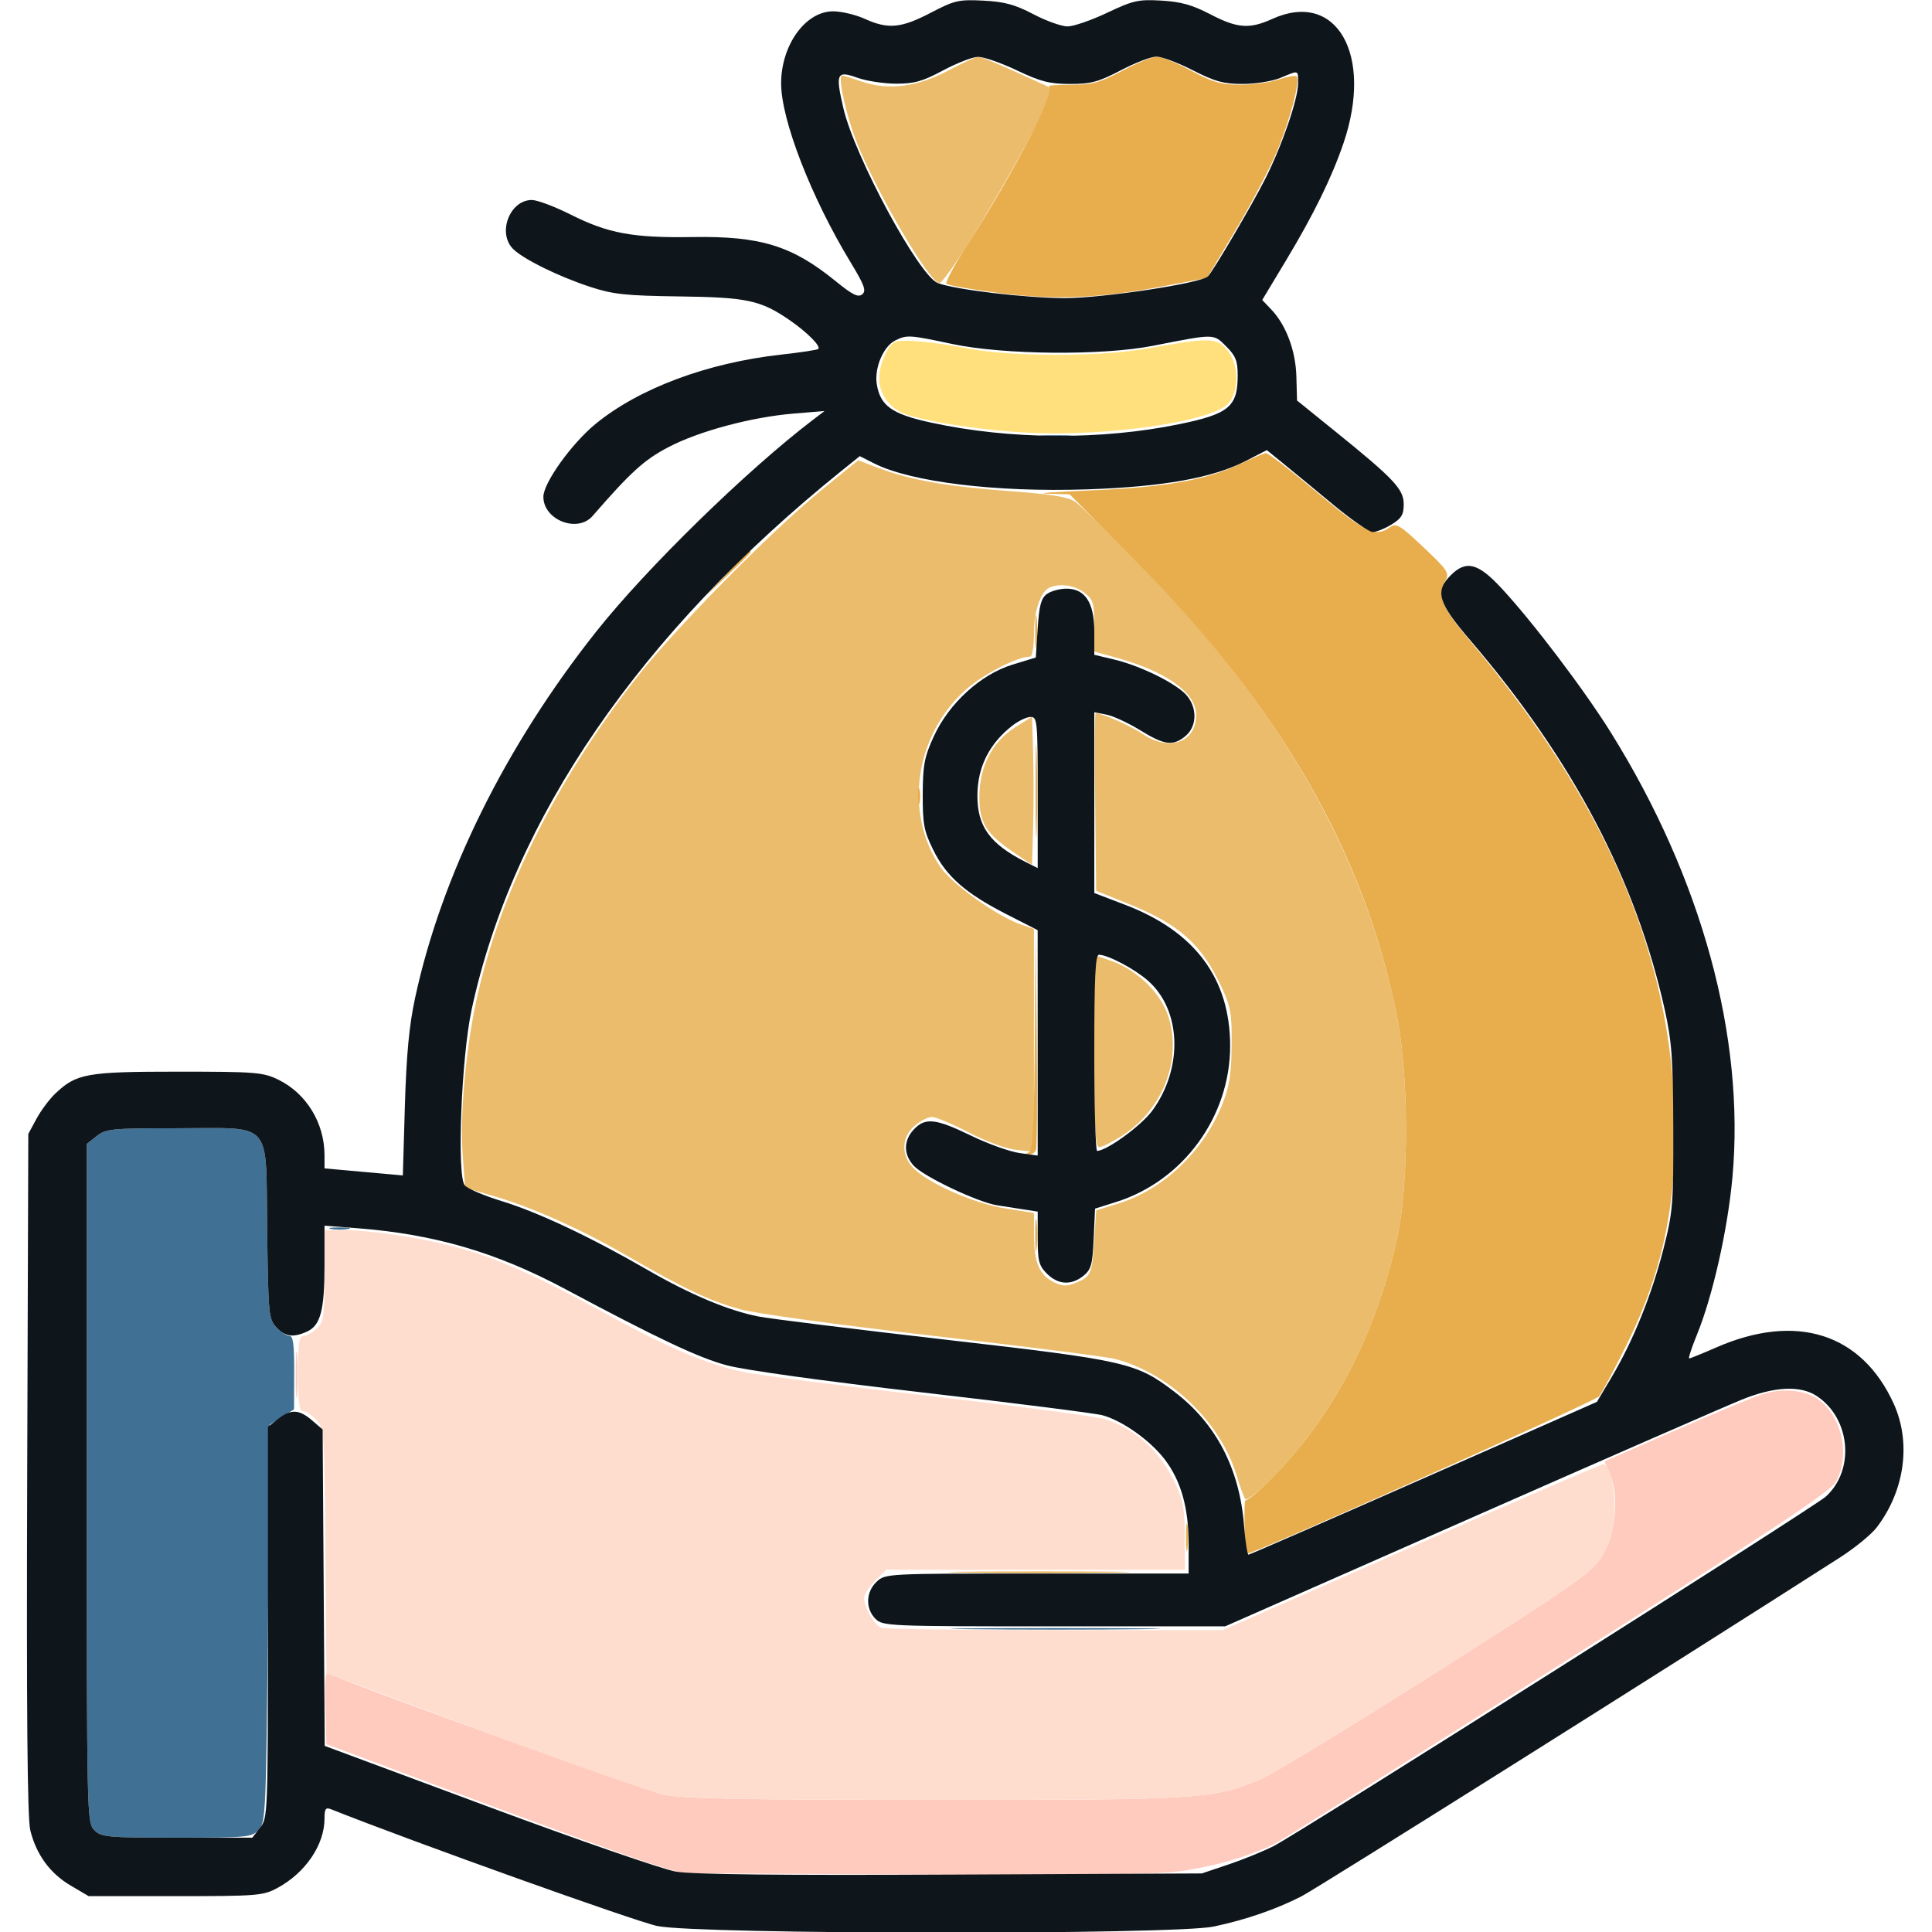 <svg xmlns="http://www.w3.org/2000/svg" width="512" height="512" viewBox="0 0 512 512" version="1.1"><path d="M 276.250 115.728 C 278.313 115.944, 281.688 115.944, 283.750 115.728 C 285.813 115.513, 284.125 115.336, 280 115.336 C 275.875 115.336, 274.188 115.513, 276.250 115.728 M 25.635 301.073 L 23 303.145 23 393.073 C 23 481.667, 23.030 483.030, 25 485 C 26.866 486.866, 28.333 487, 46.845 487 C 65.748 487, 66.780 486.900, 68.595 484.896 C 70.404 482.898, 70.525 480.126, 71 430.166 L 71.500 377.540 74.711 375.520 L 77.923 373.500 77.961 363.750 C 77.991 356.300, 77.687 354, 76.674 354 C 75.945 354, 74.394 352.984, 73.228 351.743 C 71.213 349.598, 71.093 348.332, 70.804 326.153 C 70.417 296.437, 72.661 299, 47.024 299 C 29.565 299, 28.088 299.143, 25.635 301.073 M 87.750 325.706 C 88.987 325.944, 91.013 325.944, 92.250 325.706 C 93.487 325.467, 92.475 325.272, 90 325.272 C 87.525 325.272, 86.513 325.467, 87.750 325.706 M 257.318 431.749 C 269.868 431.908, 290.118 431.908, 302.318 431.749 C 314.518 431.590, 304.250 431.460, 279.500 431.460 C 254.750 431.460, 244.768 431.590, 257.318 431.749" stroke="none" fill="#407093" fill-rule="evenodd"/><path d="M 78.365 364.500 C 78.368 370, 78.536 372.122, 78.738 369.216 C 78.941 366.311, 78.939 361.811, 78.734 359.216 C 78.528 356.622, 78.363 359, 78.365 364.500 M 467.080 369.467 C 464.648 370.250, 454.234 374.575, 443.937 379.080 L 425.215 387.270 426.708 390.845 C 429.142 396.668, 428.107 406.690, 424.475 412.484 C 421.774 416.792, 417.725 419.626, 380.500 443.257 C 357.950 457.572, 337.022 470.304, 333.993 471.551 C 321.216 476.812, 318.212 477.001, 247.792 476.983 C 195.812 476.969, 181.159 476.681, 175.921 475.571 C 170.712 474.466, 89.832 445.224, 86.713 443.317 C 86.280 443.053, 86.055 447.200, 86.213 452.535 L 86.500 462.234 125 476.638 C 146.175 484.561, 167.325 492.249, 172 493.724 L 180.500 496.404 240.953 496.772 C 278.707 497.002, 304.991 496.749, 310.953 496.099 C 320.299 495.079, 331.197 492.014, 338.059 488.474 C 339.951 487.498, 373.676 466.316, 413.002 441.404 C 468.919 405.982, 484.931 395.389, 486.462 392.805 C 490.530 385.939, 488.088 374.909, 481.553 370.627 C 478.028 368.317, 472.124 367.844, 467.080 369.467" stroke="none" fill="#ffcbbe" fill-rule="evenodd"/><path d="M 86 338 C 86 348.667, 85.778 350.222, 84 352 C 82.900 353.100, 81.325 354, 80.500 354 C 79.267 354, 79 355.778, 79 364 C 79 371.638, 79.313 374, 80.326 374 C 81.055 374, 82.623 375.035, 83.812 376.299 C 85.921 378.545, 85.978 379.356, 86.236 411.005 L 86.500 443.412 127.910 458.792 C 150.685 467.251, 172.285 474.800, 175.910 475.568 C 181.162 476.682, 195.759 476.969, 247.792 476.983 C 318.212 477.001, 321.216 476.812, 333.993 471.551 C 337.022 470.304, 357.950 457.572, 380.500 443.257 C 417.641 419.679, 421.779 416.785, 424.459 412.509 C 426.711 408.918, 427.515 406.282, 427.820 401.493 C 428.221 395.184, 426.669 388, 424.904 388 C 424.386 388, 401.479 397.900, 374 410 L 324.038 432 279.601 432 C 255.160 432, 234.435 431.720, 233.545 431.379 C 231.722 430.679, 229 425.944, 229 423.473 C 229 422.578, 230.315 420.531, 231.923 418.923 L 234.846 416 274.423 416 L 314 416 313.990 407.250 C 313.982 400.189, 313.530 397.535, 311.645 393.500 C 307.550 384.732, 301.463 379.057, 293 376.120 C 291.075 375.452, 270.150 372.683, 246.500 369.967 C 222.850 367.251, 200.448 364.356, 196.717 363.535 C 186.782 361.346, 176.713 357.030, 159.659 347.649 C 141.756 337.802, 130.455 332.873, 119.500 330.132 C 110.053 327.770, 97.818 326, 90.928 326 L 86 326 86 338" stroke="none" fill="#ffddce" fill-rule="evenodd"/><path d="M 237.229 90.615 C 235.214 91.512, 233 96.589, 233 100.315 C 233 104.570, 236.008 108.531, 240.266 109.881 C 247.308 112.114, 261.119 114.140, 273.112 114.701 C 293.773 115.666, 320.705 111.739, 325.361 107.083 C 328.555 103.890, 328.362 96.083, 325 92.485 C 322.167 89.452, 320.369 89.449, 303.500 92.442 C 291.512 94.569, 268.226 94.562, 257 92.428 C 247.126 90.551, 239.041 89.810, 237.229 90.615" stroke="none" fill="#ffe07d" fill-rule="evenodd"/><path d="M 251.502 18.608 C 243.130 23.051, 235.522 24.047, 228.426 21.629 C 225.796 20.733, 223.436 20, 223.183 20 C 221.855 20, 224.338 31.090, 227.284 38.316 C 232.800 51.845, 246.449 75, 248.908 75 C 251.023 75, 273.085 37.962, 277.221 27.467 L 278.810 23.434 269.521 19.217 C 264.412 16.898, 259.797 15, 259.267 15 C 258.736 15, 255.242 16.624, 251.502 18.608 M 217.422 130.122 C 203.920 141.175, 178.281 167.256, 168.330 180.060 C 146.729 207.854, 131.880 238.059, 126.041 266.083 C 123.293 279.274, 121.870 295.964, 122.627 306.135 L 123.270 314.770 130.658 316.917 C 140.954 319.909, 153.654 325.578, 166 332.693 C 181.504 341.629, 188.028 344.724, 196.042 346.944 C 200.198 348.096, 221.896 351.085, 247.371 354.015 C 271.642 356.807, 293.300 359.562, 295.500 360.137 C 309.973 363.922, 323.434 376.812, 327.708 390.979 C 328.623 394.016, 329.665 396.853, 330.022 397.285 C 330.379 397.717, 333.282 395.467, 336.474 392.285 C 353.127 375.686, 364.516 354.039, 370.257 328.073 C 373.416 313.787, 373.376 285.009, 370.176 269.100 C 361.700 226.971, 339.682 188.133, 303.018 150.644 C 294.490 141.924, 286.384 133.996, 285.006 133.028 C 283.103 131.690, 278.855 130.996, 267.355 130.141 C 250.889 128.918, 241.179 127.200, 232.855 124.036 C 229.910 122.917, 227.465 122.001, 227.422 122.001 C 227.379 122, 222.879 125.655, 217.422 130.122 M 278.229 155.669 C 275.810 156.643, 274 161.899, 274 167.950 C 274 171.278, 273.567 174, 273.038 174 C 269.563 174, 260.262 178.822, 255.708 182.984 C 242.335 195.206, 239.534 215.613, 249.273 229.866 C 252.359 234.383, 264.579 243.039, 270.750 245.080 L 274 246.155 274 275.708 L 274 305.260 269.308 304.731 C 266.624 304.429, 261.239 302.447, 256.727 300.101 C 252.388 297.846, 247.999 296, 246.975 296 C 245.950 296, 243.886 297.054, 242.389 298.342 C 238.918 301.327, 238.733 306.022, 241.950 309.447 C 245.772 313.515, 257.939 318.895, 266.337 320.232 L 274 321.451 274.015 327.475 C 274.032 334.569, 275.513 337.999, 279.354 339.840 C 281.597 340.916, 282.731 340.940, 285.096 339.960 C 289.135 338.287, 289.430 337.608, 290 328.633 L 290.500 320.765 296.403 318.944 C 308.458 315.223, 319.190 304.869, 324.097 292.225 C 325.799 287.838, 326.339 284.280, 326.404 277 C 326.480 268.642, 326.162 266.798, 323.761 261.664 C 318.344 250.080, 312.633 244.996, 298.746 239.398 L 290.500 236.074 290.232 212.537 C 290.084 199.592, 290.140 189, 290.356 189 C 292.012 189, 299.644 192.366, 302.707 194.447 C 309.836 199.291, 317 196.788, 317 189.452 C 317 183.653, 309.167 178.001, 296.092 174.366 L 290 172.672 290 165.909 C 290 159.793, 289.748 158.947, 287.365 157.073 C 284.877 155.115, 281.062 154.529, 278.229 155.669 M 268.894 192.849 C 262.889 196.661, 259.558 203.198, 259.544 211.199 C 259.531 218.009, 261.334 220.932, 268.572 225.844 L 273.500 229.189 273.786 219.041 C 273.943 213.460, 273.943 204.626, 273.786 199.410 L 273.500 189.925 268.894 192.849 M 290 278.561 C 290 298.810, 290.266 304, 291.304 304 C 292.022 304, 294.663 302.697, 297.173 301.105 C 308.209 294.106, 313.394 280.724, 309.552 269.157 C 307.519 263.037, 301.159 256.924, 294.445 254.636 L 290 253.121 290 278.561" stroke="none" fill="#eabc6b" fill-rule="evenodd"/><path d="M 297.500 18.719 C 291.469 21.912, 289.568 22.430, 283.763 22.462 C 280.057 22.483, 277.453 22.645, 277.976 22.821 C 280.116 23.544, 268.904 45.448, 256.897 64 C 253.160 69.775, 250.420 74.819, 250.809 75.208 C 251.198 75.598, 257.138 76.656, 264.008 77.561 C 279.116 79.550, 290.970 79.118, 307.681 75.970 L 319.862 73.675 327.499 60.874 C 331.700 53.834, 336.668 44.345, 338.539 39.787 C 342.042 31.258, 344.622 21.288, 343.592 20.259 C 343.272 19.939, 341.095 20.312, 338.755 21.088 C 336.415 21.865, 331.800 22.479, 328.500 22.453 C 323.542 22.414, 321.301 21.762, 315.599 18.703 C 311.804 16.666, 307.754 15.003, 306.599 15.006 C 305.445 15.010, 301.350 16.681, 297.500 18.719 M 328.500 123.019 C 319.667 127.224, 308.655 129.158, 289 129.957 C 279.375 130.349, 274.191 130.743, 277.480 130.834 L 283.460 131 301.026 148.750 C 339.436 187.562, 361.496 225.956, 370.176 269.100 C 373.376 285.009, 373.416 313.787, 370.257 328.073 C 364.522 354.011, 353.124 375.690, 336.522 392.237 C 333.357 395.392, 330.469 397.790, 330.105 397.565 C 329.530 397.209, 329.862 411.090, 330.445 411.749 C 330.995 412.372, 422.645 371.423, 423.775 370.050 C 424.477 369.197, 427.729 363.100, 431.003 356.500 C 441.014 336.317, 444.742 317.538, 443.685 292.607 C 441.926 251.079, 424.736 211.853, 390.250 170.670 C 381.823 160.606, 380.785 158.139, 383.131 153.755 C 384.145 151.860, 383.536 150.957, 377.228 145.014 C 371 139.145, 369.988 138.535, 368.406 139.693 C 364.565 142.501, 361.804 141.190, 349 130.470 C 342.125 124.715, 336.050 120.041, 335.500 120.085 C 334.950 120.128, 331.800 121.448, 328.500 123.019 M 192.469 152.250 L 186.500 158.500 192.750 152.531 C 196.188 149.249, 199 146.436, 199 146.281 C 199 145.542, 198.013 146.444, 192.469 152.250 M 274.328 167.500 C 274.333 171.350, 274.513 172.802, 274.730 170.728 C 274.946 168.653, 274.943 165.503, 274.722 163.728 C 274.501 161.952, 274.324 163.650, 274.328 167.500 M 274.420 209.500 C 274.419 220.500, 274.565 225.136, 274.745 219.803 C 274.924 214.470, 274.925 205.470, 274.746 199.803 C 274.568 194.136, 274.421 198.500, 274.420 209.500 M 243.232 211 C 243.232 212.925, 243.438 213.713, 243.689 212.750 C 243.941 211.787, 243.941 210.213, 243.689 209.250 C 243.438 208.287, 243.232 209.075, 243.232 211 M 274.234 275.667 C 274.056 297.886, 273.702 304.953, 272.750 305.338 C 271.771 305.733, 271.778 305.859, 272.781 305.921 C 273.486 305.964, 274.281 305.432, 274.547 304.737 C 274.814 304.043, 274.905 290.655, 274.750 274.987 L 274.468 246.500 274.234 275.667 M 274.328 327.500 C 274.333 331.350, 274.513 332.802, 274.730 330.728 C 274.946 328.653, 274.943 325.503, 274.722 323.728 C 274.501 321.952, 274.324 323.650, 274.328 327.500 M 314.310 407.500 C 314.315 410.800, 314.502 412.029, 314.725 410.232 C 314.947 408.435, 314.943 405.735, 314.715 404.232 C 314.486 402.729, 314.304 404.200, 314.310 407.500 M 255.684 416.748 C 266.235 416.910, 283.785 416.911, 294.684 416.749 C 305.583 416.587, 296.950 416.455, 275.500 416.455 C 254.050 416.454, 245.133 416.587, 255.684 416.748" stroke="none" fill="#e8ae4d" fill-rule="evenodd"/><path d="M 246.608 3.405 C 238.781 7.487, 235.351 7.796, 229.141 4.978 C 226.743 3.890, 222.978 3, 220.773 3 C 213.459 3, 207.021 11.926, 207.006 22.090 C 206.991 31.735, 214.997 52.360, 225.425 69.535 C 229.086 75.565, 229.630 77.062, 228.504 77.997 C 227.431 78.887, 225.922 78.145, 221.530 74.568 C 209.922 65.113, 201.590 62.535, 183.551 62.819 C 167.718 63.068, 161.179 61.863, 151.223 56.861 C 146.996 54.737, 142.370 53, 140.943 53 C 135.085 53, 131.736 61.736, 135.971 65.971 C 138.687 68.687, 148.114 73.318, 156.500 76.055 C 162.482 78.008, 165.899 78.371, 180 78.554 C 197.967 78.787, 201.620 79.573, 209.261 84.843 C 213.896 88.040, 217.587 91.747, 216.860 92.474 C 216.606 92.728, 212.146 93.408, 206.949 93.986 C 187.429 96.157, 169.364 102.904, 157.851 112.324 C 151.490 117.528, 144 127.984, 144 131.659 C 144 137.797, 153.043 141.331, 157.029 136.750 C 167.204 125.057, 170.700 121.880, 177.080 118.528 C 185.216 114.252, 199.216 110.506, 210.500 109.585 L 218.500 108.933 215.500 111.216 C 197.929 124.588, 171.368 150.529, 158.029 167.344 C 133.939 197.714, 116.977 232.031, 109.983 264.548 C 108.429 271.775, 107.694 279.565, 107.299 293 L 106.755 311.500 96.378 310.568 L 86 309.635 86 306.184 C 86 297.581, 81.181 289.718, 73.685 286.090 C 69.704 284.162, 67.643 284, 47.152 284 C 22.976 284, 20.262 284.485, 14.658 289.803 C 13.096 291.286, 10.846 294.300, 9.658 296.500 L 7.500 300.500 7.210 390.500 C 7.007 453.424, 7.250 481.854, 8.018 485 C 9.596 491.462, 13.249 496.474, 18.728 499.695 L 23.500 502.500 46.500 502.500 C 68.161 502.500, 69.733 502.374, 73.500 500.342 C 80.962 496.315, 86 488.893, 86 481.925 C 86 479.337, 86.307 478.908, 87.750 479.481 C 109.699 488.203, 168.508 509.246, 174.208 510.417 C 185.207 512.676, 311.156 512.790, 321.685 510.550 C 330.185 508.741, 337.976 506.059, 344.852 502.575 C 348.972 500.487, 444.771 440.209, 487.641 412.730 C 491.568 410.213, 495.942 406.632, 497.361 404.772 C 504.809 395.006, 506.541 382.230, 501.816 371.908 C 493.297 353.301, 475.988 347.841, 454.832 357.086 C 451.165 358.689, 447.934 360, 447.652 360 C 447.371 360, 448.288 357.187, 449.691 353.750 C 453.882 343.484, 457.837 325.971, 459.108 312.049 C 462.499 274.933, 450.997 232.804, 426.930 194.183 C 419.806 182.751, 406.044 164.602, 397.787 155.750 C 391.649 149.170, 388.514 148.395, 384.455 152.455 C 380.188 156.721, 381.081 159.706, 389.596 169.639 C 416.804 201.379, 433.541 233.165, 441.181 267.605 C 443.050 276.032, 443.385 280.690, 443.438 299 C 443.496 319.135, 443.330 321.167, 440.826 331 C 437.744 343.101, 432.784 355.380, 427.142 364.878 L 423.203 371.507 377.313 391.754 C 352.073 402.889, 331.169 412, 330.859 412 C 330.550 412, 330.021 408.512, 329.684 404.250 C 328.494 389.207, 322.261 377.234, 311.254 368.850 C 301.066 361.089, 298.712 360.555, 250.221 354.983 C 226.175 352.220, 204.025 349.475, 201 348.884 C 193.025 347.323, 182.906 343.067, 171.500 336.476 C 156.560 327.843, 142.524 321.223, 133 318.319 C 128.325 316.893, 123.895 315.001, 123.155 314.113 C 121.035 311.569, 122.258 280.287, 124.973 267.631 C 135.841 216.965, 169.650 167.739, 223.175 124.646 L 227.849 120.883 231.675 122.818 C 241.417 127.747, 263.897 130.490, 288 129.691 C 308.128 129.024, 321.411 126.654, 330.110 122.176 L 335.721 119.289 340.110 122.855 C 342.525 124.817, 348.453 129.702, 353.284 133.711 C 358.115 137.720, 362.840 140.998, 363.784 140.996 C 364.728 140.994, 366.962 140.101, 368.750 139.011 C 371.398 137.396, 372 136.395, 372 133.605 C 372 129.629, 369.422 126.898, 353.613 114.127 L 343.727 106.140 343.556 99.820 C 343.369 92.911, 340.836 86.144, 336.884 82 L 334.500 79.500 340.819 69 C 348.140 56.835, 352.959 47.001, 356.046 37.925 C 364.033 14.447, 354.176 -2.708, 337.141 5.022 C 331.112 7.758, 327.904 7.513, 320.709 3.769 C 315.959 1.297, 312.914 0.448, 307.753 0.156 C 301.658 -0.189, 300.273 0.123, 293.400 3.387 C 289.216 5.374, 284.496 7, 282.911 7 C 281.326 7, 277.249 5.543, 273.850 3.761 C 268.959 1.197, 266.195 0.448, 260.586 0.166 C 254.050 -0.162, 252.965 0.090, 246.608 3.405 M 249.902 18.671 C 244.457 21.584, 242.274 22.195, 237.402 22.174 C 234.156 22.159, 229.568 21.452, 227.207 20.603 C 221.736 18.634, 221.362 19.438, 223.489 28.612 C 226.469 41.467, 243.550 73.118, 248.529 75.011 C 253.163 76.773, 271.986 79, 282.245 79 C 292.327 79, 318.430 75.027, 320.126 73.235 C 321.630 71.644, 331.928 54.101, 335.360 47.283 C 339.808 38.444, 344 26.214, 344 22.074 C 344 18.473, 344.287 18.563, 339.372 20.622 C 337.230 21.519, 332.757 22.245, 329.362 22.247 C 324.277 22.249, 322.003 21.628, 316.111 18.625 C 312.198 16.631, 307.861 15, 306.472 15 C 305.082 15, 300.832 16.631, 297.026 18.625 C 291.129 21.714, 289.141 22.250, 283.582 22.250 C 278.155 22.250, 275.777 21.641, 269.426 18.625 C 265.227 16.631, 260.602 15.032, 259.146 15.071 C 257.691 15.110, 253.531 16.730, 249.902 18.671 M 237.303 90.197 C 234.116 91.737, 231.660 97.516, 232.360 101.828 C 233.288 107.547, 236.362 109.731, 246.642 111.975 C 267.512 116.530, 291.709 116.689, 312.529 112.408 C 325.687 109.703, 328 107.771, 328 99.489 C 328 95.647, 327.474 94.320, 324.952 91.798 C 321.545 88.391, 322.043 88.395, 305.500 91.645 C 292.095 94.279, 265.888 94.040, 252.343 91.160 C 240.977 88.743, 240.390 88.705, 237.303 90.197 M 277.441 157.417 C 275.903 158.540, 275.396 160.434, 275 166.539 L 274.500 174.245 268.277 176.150 C 259.861 178.727, 251.450 186.422, 247.433 195.218 C 244.966 200.621, 244.560 202.759, 244.532 210.500 C 244.504 218.379, 244.850 220.213, 247.311 225.224 C 250.760 232.249, 255.853 236.726, 266.685 242.258 L 274.991 246.500 274.995 276.364 L 275 306.227 270.250 305.577 C 267.637 305.220, 261.831 303.144, 257.348 300.964 C 247.954 296.396, 245.197 296.097, 242.174 299.314 C 239.402 302.266, 239.402 305.981, 242.176 308.959 C 244.871 311.852, 259.181 318.632, 264.250 319.418 C 266.313 319.738, 269.575 320.245, 271.500 320.545 L 275 321.091 275 328.091 C 275 334.190, 275.316 335.407, 277.455 337.545 C 280.395 340.486, 283.929 340.688, 287.127 338.098 C 289.165 336.448, 289.524 335.144, 289.837 328.249 L 290.198 320.303 295.817 318.532 C 313.566 312.937, 326 295.916, 326 277.213 C 326 259.369, 316.735 246.881, 298.250 239.812 L 290 236.656 290 212.703 L 290 188.750 293.250 189.394 C 295.038 189.749, 299.043 191.605, 302.151 193.519 C 308.581 197.480, 310.814 197.781, 314.089 195.129 C 317.608 192.280, 317.295 186.476, 313.450 183.273 C 309.538 180.014, 301.429 176.241, 295.111 174.741 L 290 173.527 290 167.398 C 290 159.733, 287.582 156, 282.619 156 C 280.839 156, 278.509 156.638, 277.441 157.417 M 268.385 192.227 C 262.199 197, 259.053 203.241, 259.022 210.800 C 258.988 219.015, 262.336 223.646, 271.750 228.408 L 275 230.051 275 210.026 C 275 191.149, 274.893 190, 273.135 190 C 272.109 190, 269.972 191.002, 268.385 192.227 M 290 279 C 290 293.300, 290.337 304.996, 290.750 304.991 C 293.349 304.958, 302.524 298.251, 305.411 294.274 C 313.603 282.984, 313.069 267.658, 304.212 259.881 C 300.668 256.770, 293.666 253.064, 291.250 253.022 C 290.281 253.005, 290 258.855, 290 279 M 25.635 301.073 L 23 303.145 23 393.073 C 23 481.667, 23.030 483.030, 25 485 C 26.866 486.866, 28.333 487, 46.927 487 L 66.855 487 68.927 484.365 C 70.964 481.777, 71 480.821, 71 429.938 L 71 378.145 73.635 376.073 C 77.065 373.374, 79.257 373.457, 82.694 376.413 L 85.500 378.825 85.781 420.753 L 86.062 462.680 129.384 478.785 C 153.211 487.643, 175.584 495.387, 179.103 495.995 C 183.467 496.749, 206.632 497.001, 252 496.789 L 318.500 496.478 325.500 494.125 C 329.350 492.831, 334.750 490.635, 337.500 489.245 C 344.046 485.937, 480.794 399.392, 483.845 396.626 C 491.646 389.554, 490.413 375.866, 481.442 369.953 C 477.117 367.102, 470.255 367.427, 461.667 370.890 C 457.725 372.479, 425.290 386.654, 389.589 402.390 L 324.678 431 279.339 431 C 235.333 431, 233.941 430.941, 232 429 C 229.302 426.302, 229.444 421.871, 232.314 419.174 C 234.611 417.016, 234.931 417, 274.814 417 L 315 417 315 409.182 C 315 399.604, 312.985 392.455, 308.691 386.794 C 304.886 381.779, 297.362 376.437, 292.157 375.058 C 290.146 374.524, 268.700 371.806, 244.500 369.017 C 218.273 365.994, 197.302 363.086, 192.583 361.818 C 185.096 359.806, 174.360 354.738, 149.767 341.604 C 131.566 331.885, 115.125 327.071, 94.750 325.497 L 86 324.820 86 335.261 C 86 347.205, 84.944 351.249, 81.403 352.862 C 77.702 354.549, 75.593 354.260, 73.228 351.743 C 71.213 349.598, 71.093 348.332, 70.804 326.153 C 70.417 296.437, 72.661 299, 47.024 299 C 29.565 299, 28.088 299.143, 25.635 301.073" stroke="none" fill="#0f161b" fill-rule="evenodd"/></svg>